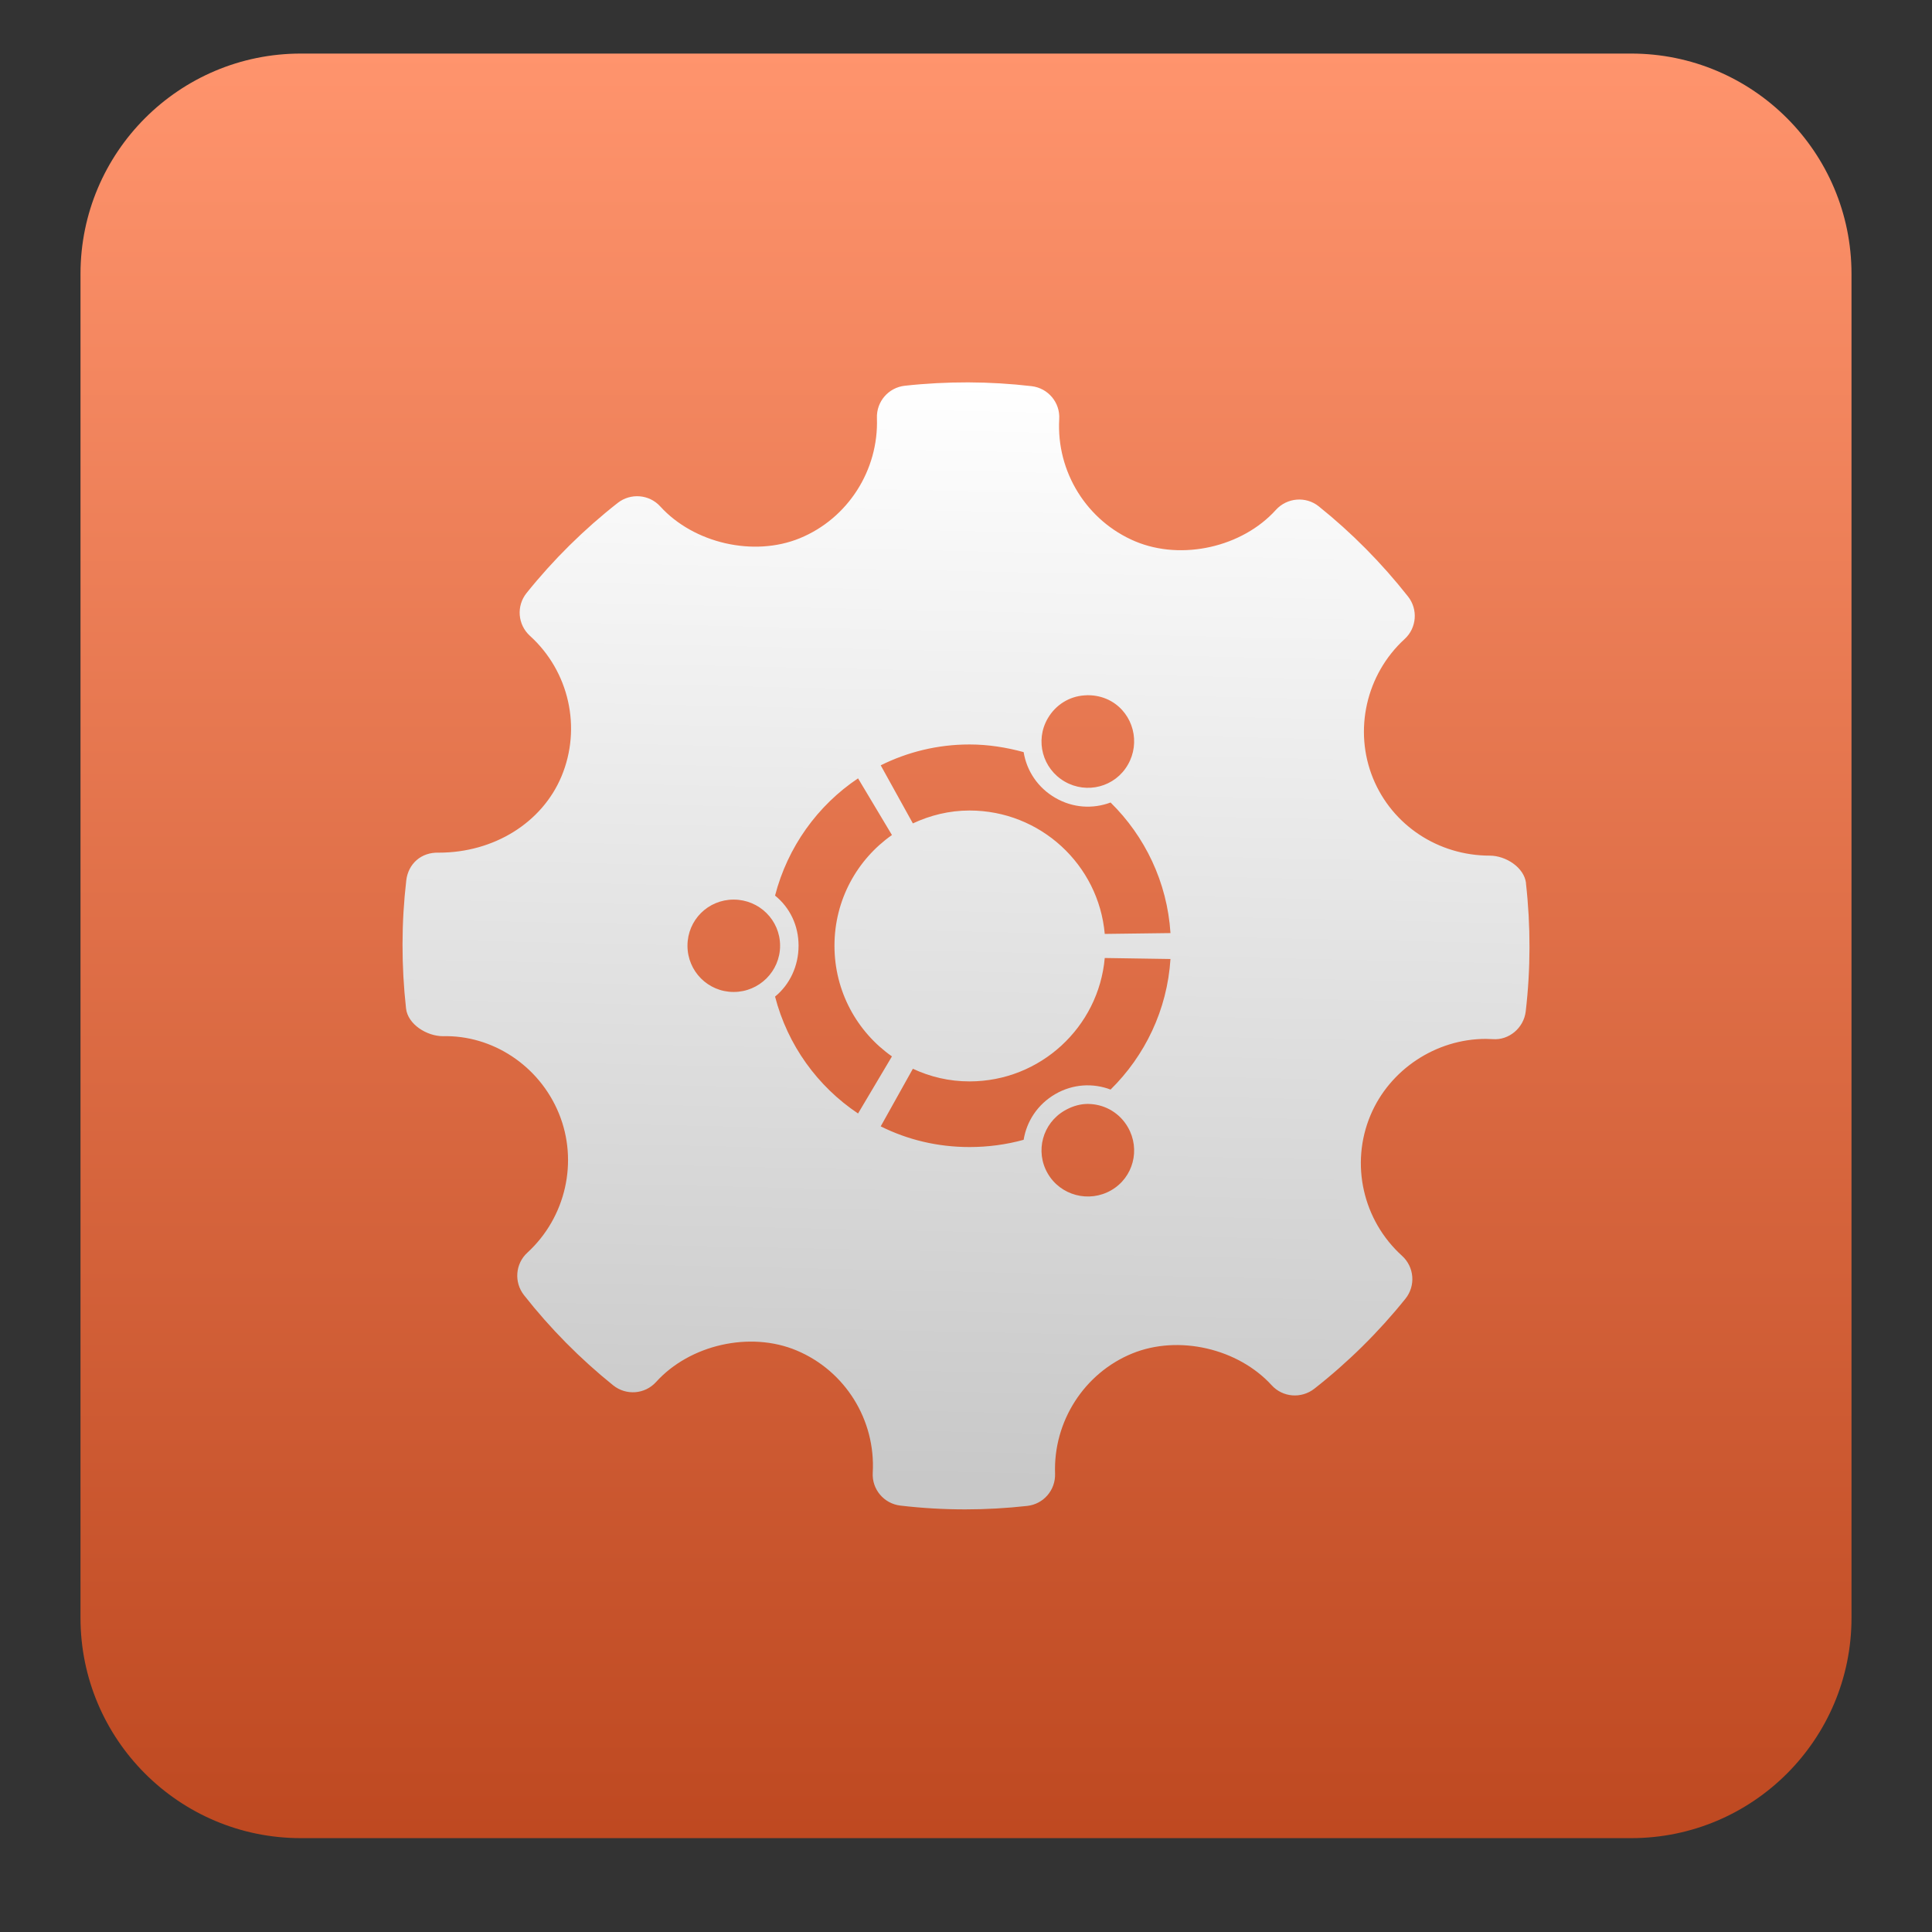 <svg style="clip-rule:evenodd;fill-rule:evenodd;stroke-linejoin:round;stroke-miterlimit:1.414" version="1.1" viewBox="0 0 48 48" xmlns="http://www.w3.org/2000/svg">
 <rect x="0" y="0" width="48" height="48" fill="#333333" stroke="none"/>
 <path d="m46 6.805c0-3.021-2.452-5.474-5.473-5.474h-33.054c-3.021 0-5.473 2.453-5.473 5.474v33.39c0 3.021 2.452 5.473 5.473 5.473h33.054c3.021 0 5.473-2.452 5.473-5.473v-33.39z" style="fill:url(#_Linear1)"/>
 <path d="m24.057 9.5c-0.526-1e-3 -1.054 0.026-1.578 0.084-0.406 0.045-0.706 0.394-0.692 0.801 0.046 1.298-0.724 2.499-1.918 2.988-1.144 0.468-2.632 0.125-3.465-0.791-0.275-0.302-0.736-0.338-1.056-0.088-0.839 0.658-1.603 1.413-2.266 2.24-0.258 0.322-0.22 0.786 0.084 1.063 0.974 0.882 1.289 2.287 0.783 3.494-0.483 1.151-1.679 1.893-3.047 1.893-0.444-0.015-0.76 0.283-0.808 0.687-0.123 1.052-0.124 2.123-6e-3 3.184 0.044 0.395 0.517 0.689 0.918 0.689 1.219-0.031 2.388 0.723 2.879 1.918 0.489 1.193 0.174 2.583-0.784 3.461-0.299 0.275-0.334 0.735-0.082 1.055 0.651 0.828 1.397 1.582 2.215 2.24 0.321 0.258 0.787 0.224 1.065-0.082 0.837-0.927 2.336-1.269 3.49-0.785 1.208 0.505 1.969 1.727 1.894 3.039-0.024 0.412 0.279 0.769 0.688 0.816 0.535 0.063 1.072 0.094 1.611 0.094 0.513 0 1.027-0.029 1.539-0.086 0.406-0.045 0.705-0.393 0.692-0.801-0.047-1.297 0.724-2.498 1.916-2.986 1.152-0.471 2.634-0.124 3.467 0.791 0.276 0.301 0.734 0.335 1.056 0.086 0.838-0.657 1.6-1.409 2.266-2.238 0.258-0.321 0.221-0.788-0.084-1.065-0.975-0.882-1.292-2.286-0.785-3.492 0.476-1.136 1.627-1.898 2.865-1.898l0.174 6e-3c0.401 0.032 0.769-0.278 0.818-0.688 0.123-1.053 0.125-2.123 6e-3 -3.184h2e-3c-0.044-0.393-0.503-0.687-0.9-0.687-1.283 0-2.423-0.755-2.901-1.92-0.487-1.193-0.173-2.584 0.784-3.461 0.301-0.275 0.338-0.737 0.085-1.057-0.656-0.833-1.403-1.587-2.218-2.24-0.319-0.256-0.788-0.218-1.065 0.088-0.834 0.924-2.334 1.267-3.492 0.783-1.205-0.507-1.965-1.728-1.891-3.039 0.025-0.412-0.276-0.77-0.687-0.818-0.523-0.061-1.047-0.092-1.572-0.094zm3.05 7.775c0.171 0.011 0.345 0.058 0.5 0.147 0.551 0.317 0.732 1.03 0.414 1.578-0.316 0.552-1.018 0.735-1.568 0.418-0.551-0.318-0.741-1.016-0.424-1.566 0.199-0.345 0.54-0.549 0.908-0.575 0.056-4e-3 0.114-7e-3 0.17-2e-3zm-3.019 1.221c0.462 0 0.918 0.073 1.344 0.19 0.075 0.463 0.35 0.884 0.787 1.136 0.436 0.254 0.934 0.28 1.373 0.116 0.851 0.837 1.407 1.976 1.488 3.244l-1.633 0.021c-0.151-1.72-1.601-3.066-3.359-3.066-0.505 0-0.978 0.119-1.408 0.32l-0.799-1.443c0.667-0.331 1.412-0.518 2.207-0.518zm-2.77 0.842l0.842 1.408c-0.865 0.608-1.428 1.611-1.428 2.75 0 1.138 0.563 2.142 1.428 2.75l-0.842 1.418c-1.007-0.673-1.75-1.699-2.062-2.904 0.365-0.298 0.584-0.76 0.584-1.264 0-0.508-0.219-0.949-0.584-1.246 0.312-1.205 1.055-2.239 2.062-2.912zm-3.091 3.012c0.637 0 1.154 0.51 1.154 1.146 0 0.634-0.517 1.149-1.154 1.149s-1.147-0.515-1.147-1.149c0-0.636 0.51-1.146 1.147-1.146zm9.22 1.451l1.633 0.025c-0.081 1.269-0.637 2.406-1.488 3.244-0.438-0.166-0.935-0.141-1.373 0.112-0.437 0.253-0.712 0.673-0.787 1.136-0.426 0.118-0.881 0.18-1.344 0.18-0.795 0-1.54-0.181-2.207-0.514l0.799-1.431c0.43 0.201 0.902 0.314 1.408 0.314 1.758 0 3.208-1.349 3.359-3.066zm-0.504 3.629c0.056-5e-3 0.109-5e-3 0.164 0 0.369 0.026 0.716 0.23 0.914 0.574 0.318 0.55 0.137 1.251-0.414 1.568-0.55 0.317-1.26 0.132-1.578-0.42-0.317-0.549-0.127-1.246 0.424-1.562 0.155-0.09 0.324-0.146 0.49-0.16z" style="fill:url(#_Linear2)"/>
 <defs>
  <linearGradient id="_Linear1" x2="1" gradientTransform="matrix(2.44014e-15,-46,39.85,2.8167e-15,25.874,47.54)" gradientUnits="userSpaceOnUse">
   <stop style="stop-color:#bb451d" offset="0"/>
   <stop style="stop-color:#ff946d" offset="1"/>
  </linearGradient>
  <linearGradient id="_Linear2" x2="1" gradientTransform="matrix(.47 -27.279 27.279 .47 23.586 36.779)" gradientUnits="userSpaceOnUse">
   <stop style="stop-color:#c8c8c8" offset="0"/>
   <stop style="stop-color:#fff" offset="1"/>
  </linearGradient>
 </defs>
</svg>
